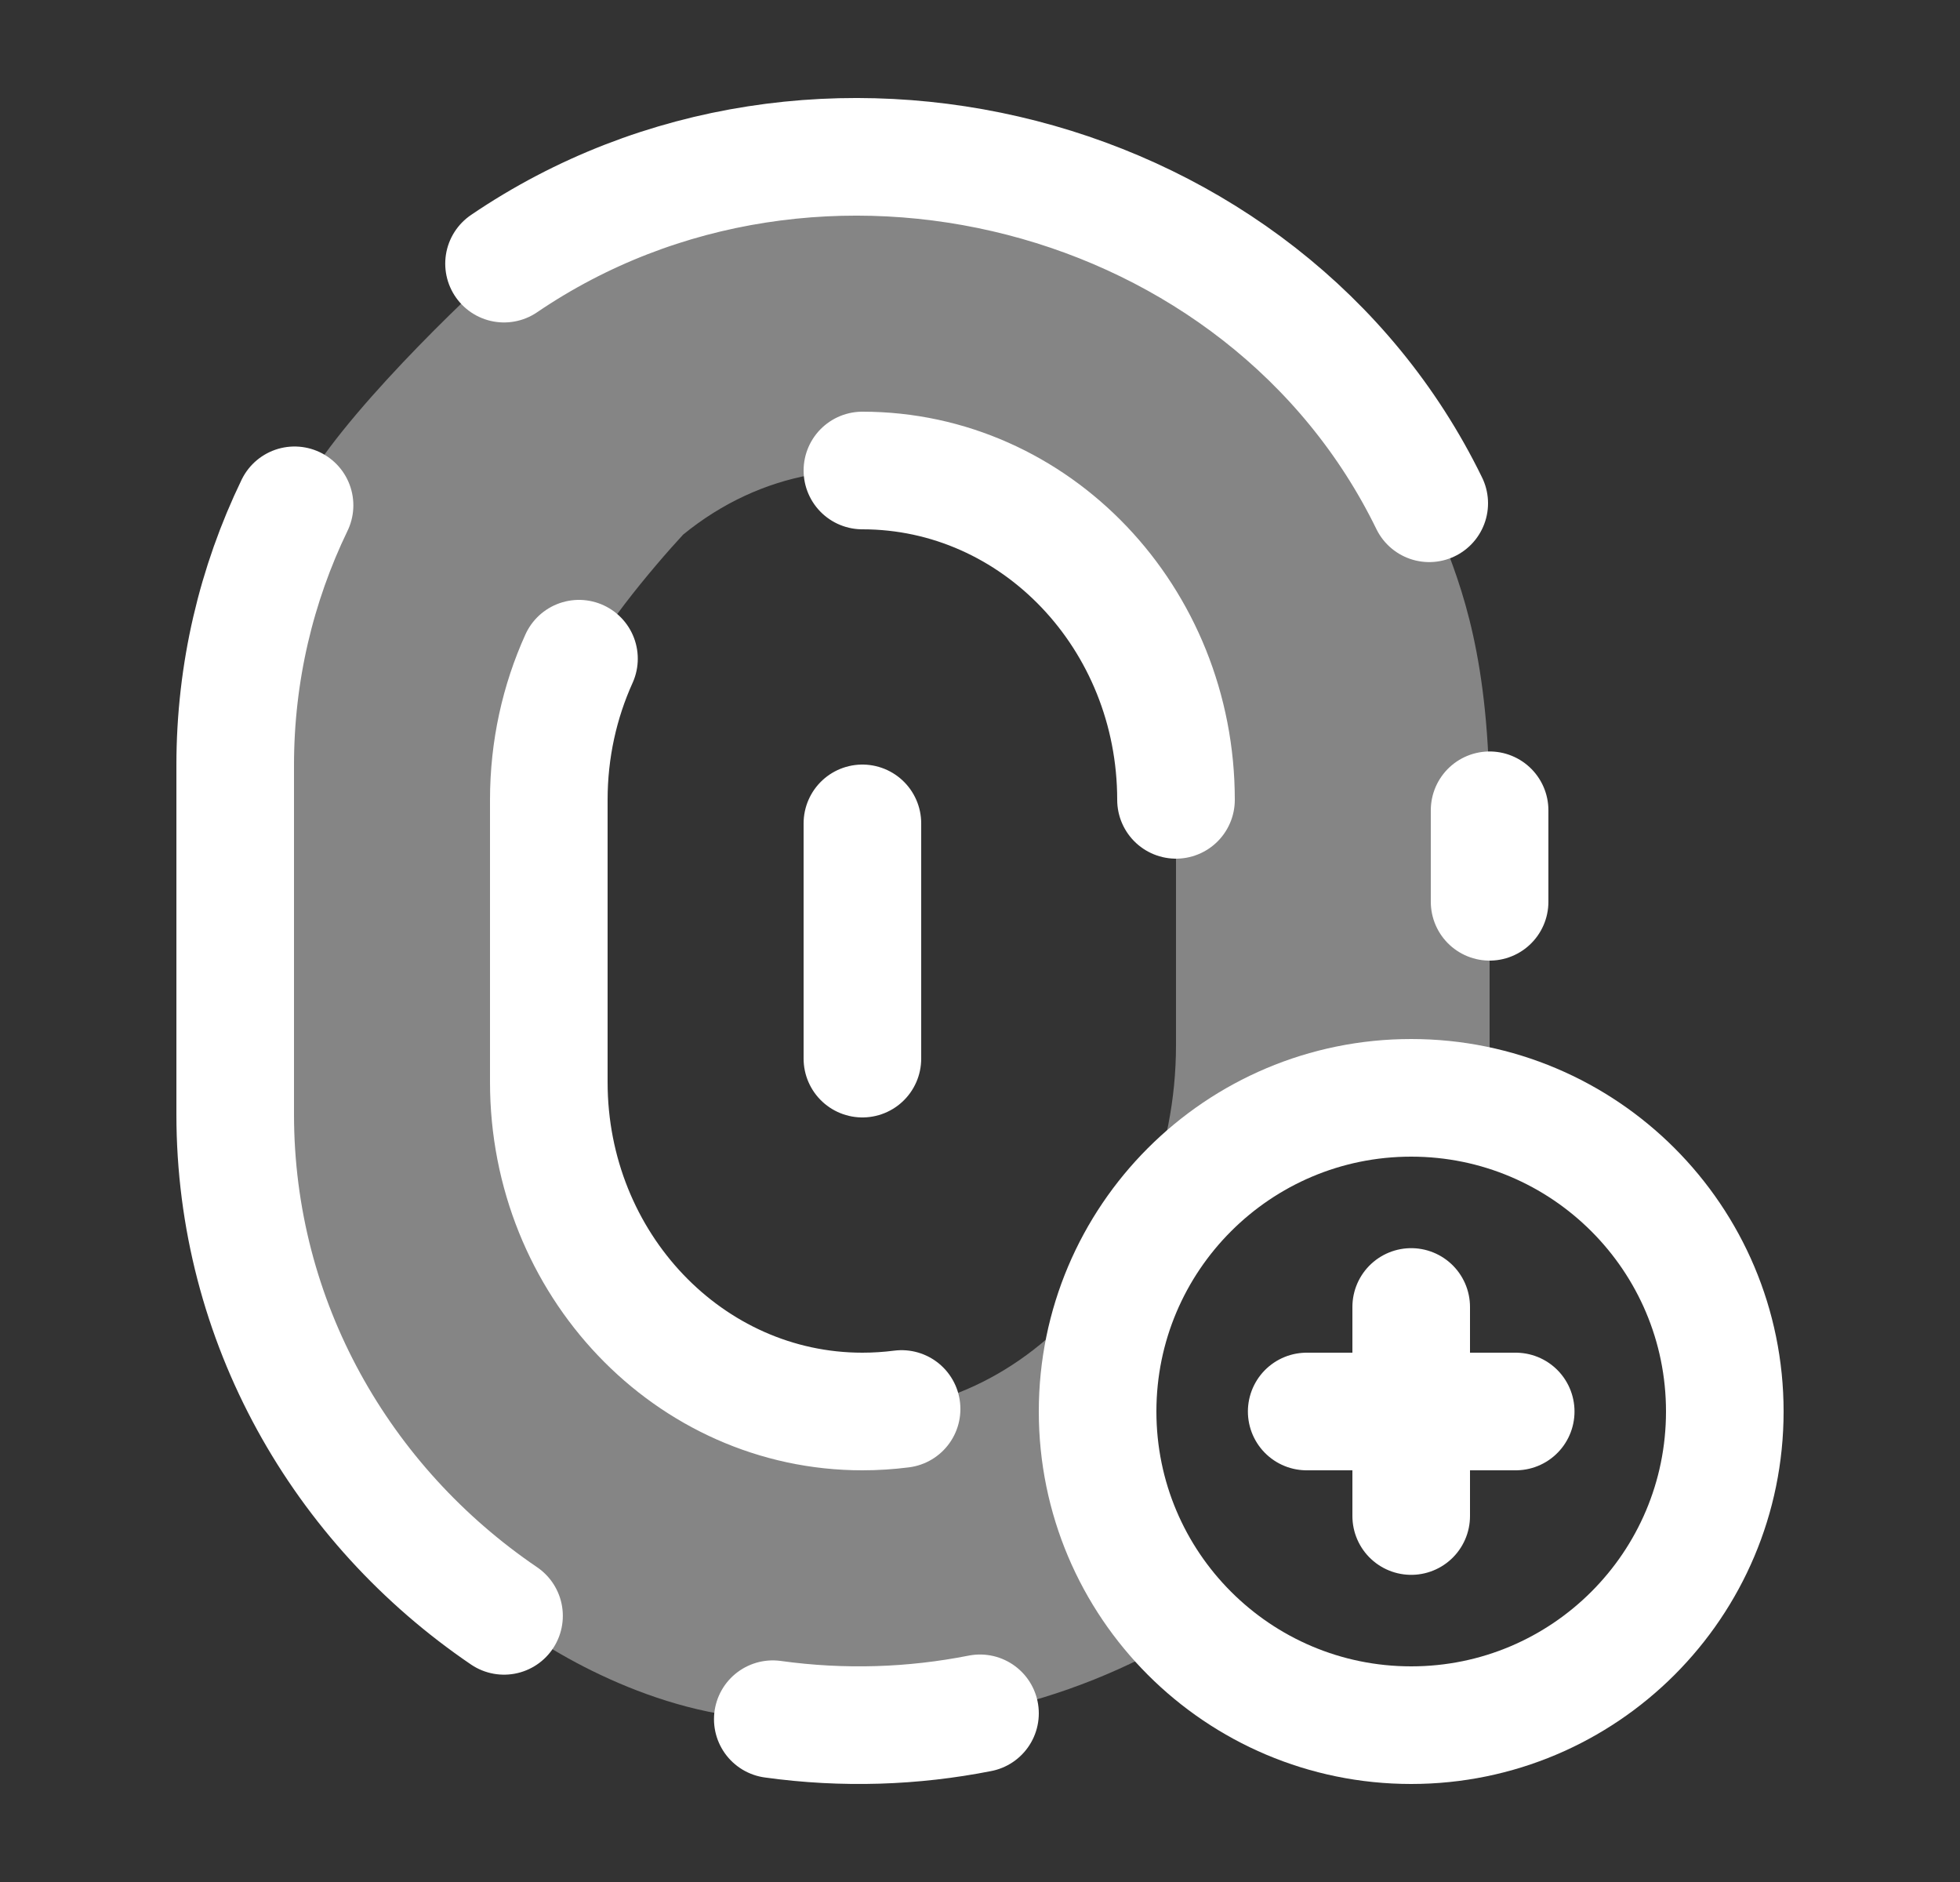 <svg width="25" height="24" viewBox="0 0 25 24" fill="none" xmlns="http://www.w3.org/2000/svg">
<rect x="0" y="0" width="25" height="24" fill="#333333" stroke="none"/>
<path opacity="0.4" fill-rule="evenodd" clip-rule="evenodd" d="M3 9.758V14.21C3 16.858 4.356 19.198 6.429 20.606C6.948 21.032 8.361 21.892 9.857 21.924C11.765 22.189 13.623 21.747 15.16 20.817C14.443 20.094 14 19.099 14 18C14 15.791 15.791 14 18 14C18.345 14 18.68 14.044 19 14.126V10.333C19 8.394 18.645 7.491 18.378 6.812C18.324 6.674 18.273 6.545 18.23 6.418C16.136 2.124 10.399 0.664 6.429 3.362C5.677 4.038 4.09 5.6 3.757 6.444C3.271 7.45 3 8.573 3 9.758ZM7 10.655V13.326C7 14.915 7.678 16.319 8.714 17.163C8.974 17.419 9.68 17.935 10.429 17.954C12.792 18.349 15 16.137 15 13.326V11C15 9.836 14.823 9.295 14.689 8.887C14.662 8.804 14.637 8.727 14.615 8.651C13.568 6.075 10.7 5.198 8.714 6.817C8.338 7.223 7.545 8.16 7.379 8.667C7.136 9.27 7 9.944 7 10.655Z" fill="white"/>
<path d="M18 16.667V18M18 18V19.333M18 18H19.333M18 18H16.667M22 18C22 20.209 20.209 22 18 22C15.791 22 14 20.209 14 18C14 15.791 15.791 14 18 14C20.209 14 22 15.791 22 18Z" stroke="white" stroke-width="1.5" stroke-linecap="round"/>
<path d="M6.429 20.606C4.356 19.198 3 16.858 3 14.21V9.758C3 8.573 3.271 7.45 3.757 6.444M9.857 21.924C10.759 22.049 11.649 22.017 12.5 21.849M18.23 6.418C16.136 2.124 10.399 0.664 6.429 3.362M19 10.333V11.5M11 6C13.209 6 15 7.88 15 10.2M7.385 8.4C7.138 8.946 7 9.556 7 10.2V13.8C7 16.12 8.791 18 11 18C11.169 18 11.336 17.989 11.5 17.968M11 10.5V13.5" stroke="white" stroke-width="1.5" stroke-linecap="round" stroke-linejoin="round"/>
</svg>
